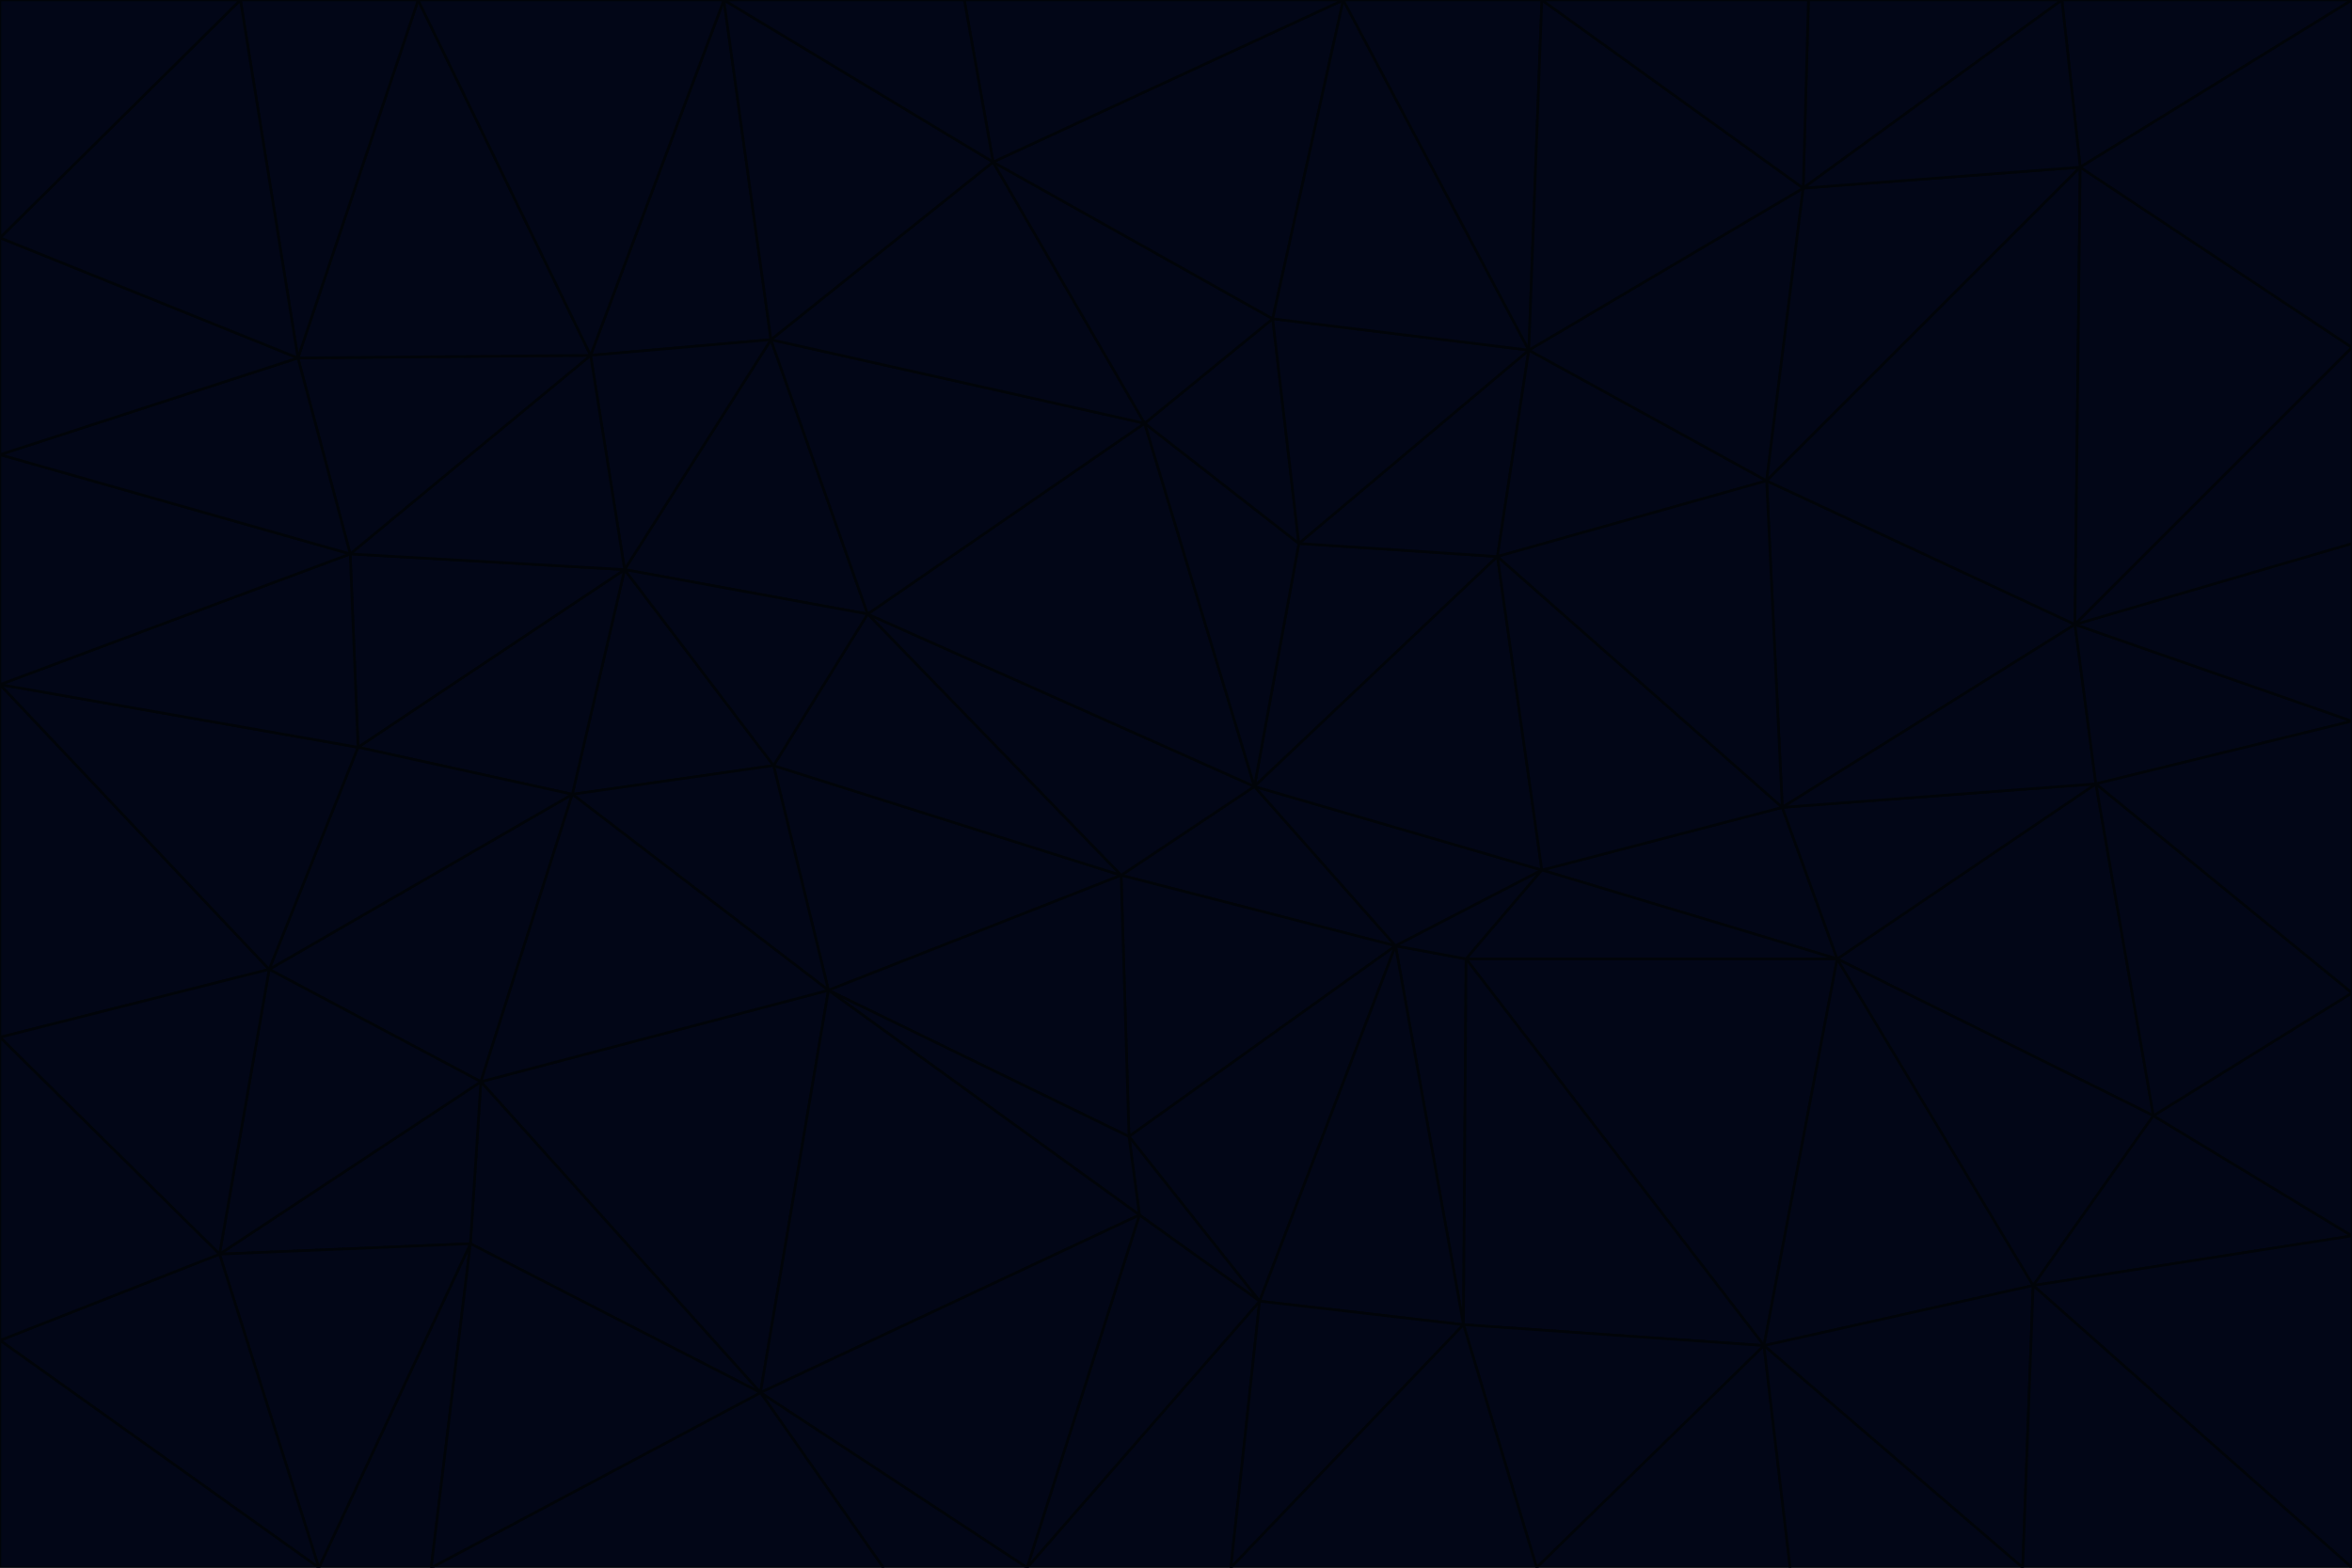 <svg id="visual" viewBox="0 0 900 600" width="900" height="600" xmlns="http://www.w3.org/2000/svg" xmlns:xlink="http://www.w3.org/1999/xlink" version="1.1"><g stroke-width="1" stroke-linejoin="bevel"><path d="M480 301L429 335L534 362Z" fill="#020617" stroke="#010409"></path><path d="M534 362L590 333L480 301Z" fill="#020617" stroke="#010409"></path><path d="M429 335L432 435L534 362Z" fill="#020617" stroke="#010409"></path><path d="M534 362L560 507L561 367Z" fill="#020617" stroke="#010409"></path><path d="M561 367L590 333L534 362Z" fill="#020617" stroke="#010409"></path><path d="M432 435L482 498L534 362Z" fill="#020617" stroke="#010409"></path><path d="M436 465L482 498L432 435Z" fill="#020617" stroke="#010409"></path><path d="M703 367L682 309L590 333Z" fill="#020617" stroke="#010409"></path><path d="M573 213L497 208L480 301Z" fill="#020617" stroke="#010409"></path><path d="M480 301L332 235L429 335Z" fill="#020617" stroke="#010409"></path><path d="M296 293L317 379L429 335Z" fill="#020617" stroke="#010409"></path><path d="M429 335L317 379L432 435Z" fill="#020617" stroke="#010409"></path><path d="M432 435L317 379L436 465Z" fill="#020617" stroke="#010409"></path><path d="M590 333L573 213L480 301Z" fill="#020617" stroke="#010409"></path><path d="M482 498L560 507L534 362Z" fill="#020617" stroke="#010409"></path><path d="M438 162L332 235L480 301Z" fill="#020617" stroke="#010409"></path><path d="M332 235L296 293L429 335Z" fill="#020617" stroke="#010409"></path><path d="M497 208L438 162L480 301Z" fill="#020617" stroke="#010409"></path><path d="M487 122L438 162L497 208Z" fill="#020617" stroke="#010409"></path><path d="M703 367L590 333L561 367Z" fill="#020617" stroke="#010409"></path><path d="M590 333L682 309L573 213Z" fill="#020617" stroke="#010409"></path><path d="M675 515L703 367L561 367Z" fill="#020617" stroke="#010409"></path><path d="M585 134L497 208L573 213Z" fill="#020617" stroke="#010409"></path><path d="M585 134L487 122L497 208Z" fill="#020617" stroke="#010409"></path><path d="M295 130L239 218L332 235Z" fill="#020617" stroke="#010409"></path><path d="M393 600L471 600L482 498Z" fill="#020617" stroke="#010409"></path><path d="M482 498L471 600L560 507Z" fill="#020617" stroke="#010409"></path><path d="M560 507L675 515L561 367Z" fill="#020617" stroke="#010409"></path><path d="M393 600L482 498L436 465Z" fill="#020617" stroke="#010409"></path><path d="M676 184L585 134L573 213Z" fill="#020617" stroke="#010409"></path><path d="M588 600L675 515L560 507Z" fill="#020617" stroke="#010409"></path><path d="M184 414L291 533L317 379Z" fill="#020617" stroke="#010409"></path><path d="M317 379L291 533L436 465Z" fill="#020617" stroke="#010409"></path><path d="M291 533L393 600L436 465Z" fill="#020617" stroke="#010409"></path><path d="M794 239L676 184L682 309Z" fill="#020617" stroke="#010409"></path><path d="M682 309L676 184L573 213Z" fill="#020617" stroke="#010409"></path><path d="M239 218L219 304L296 293Z" fill="#020617" stroke="#010409"></path><path d="M296 293L219 304L317 379Z" fill="#020617" stroke="#010409"></path><path d="M239 218L296 293L332 235Z" fill="#020617" stroke="#010409"></path><path d="M471 600L588 600L560 507Z" fill="#020617" stroke="#010409"></path><path d="M295 130L332 235L438 162Z" fill="#020617" stroke="#010409"></path><path d="M291 533L338 600L393 600Z" fill="#020617" stroke="#010409"></path><path d="M380 62L295 130L438 162Z" fill="#020617" stroke="#010409"></path><path d="M103 371L184 414L219 304Z" fill="#020617" stroke="#010409"></path><path d="M219 304L184 414L317 379Z" fill="#020617" stroke="#010409"></path><path d="M291 533L165 600L338 600Z" fill="#020617" stroke="#010409"></path><path d="M487 122L380 62L438 162Z" fill="#020617" stroke="#010409"></path><path d="M514 0L380 62L487 122Z" fill="#020617" stroke="#010409"></path><path d="M588 600L685 600L675 515Z" fill="#020617" stroke="#010409"></path><path d="M824 427L802 300L703 367Z" fill="#020617" stroke="#010409"></path><path d="M184 414L180 476L291 533Z" fill="#020617" stroke="#010409"></path><path d="M778 492L703 367L675 515Z" fill="#020617" stroke="#010409"></path><path d="M703 367L802 300L682 309Z" fill="#020617" stroke="#010409"></path><path d="M774 600L778 492L675 515Z" fill="#020617" stroke="#010409"></path><path d="M802 300L794 239L682 309Z" fill="#020617" stroke="#010409"></path><path d="M676 184L690 72L585 134Z" fill="#020617" stroke="#010409"></path><path d="M277 0L226 136L295 130Z" fill="#020617" stroke="#010409"></path><path d="M295 130L226 136L239 218Z" fill="#020617" stroke="#010409"></path><path d="M239 218L137 286L219 304Z" fill="#020617" stroke="#010409"></path><path d="M134 212L137 286L239 218Z" fill="#020617" stroke="#010409"></path><path d="M184 414L84 480L180 476Z" fill="#020617" stroke="#010409"></path><path d="M778 492L824 427L703 367Z" fill="#020617" stroke="#010409"></path><path d="M802 300L900 276L794 239Z" fill="#020617" stroke="#010409"></path><path d="M796 64L690 72L676 184Z" fill="#020617" stroke="#010409"></path><path d="M585 134L514 0L487 122Z" fill="#020617" stroke="#010409"></path><path d="M590 0L514 0L585 134Z" fill="#020617" stroke="#010409"></path><path d="M690 72L590 0L585 134Z" fill="#020617" stroke="#010409"></path><path d="M380 62L277 0L295 130Z" fill="#020617" stroke="#010409"></path><path d="M514 0L369 0L380 62Z" fill="#020617" stroke="#010409"></path><path d="M226 136L134 212L239 218Z" fill="#020617" stroke="#010409"></path><path d="M114 137L134 212L226 136Z" fill="#020617" stroke="#010409"></path><path d="M0 397L103 371L0 262Z" fill="#020617" stroke="#010409"></path><path d="M137 286L103 371L219 304Z" fill="#020617" stroke="#010409"></path><path d="M685 600L774 600L675 515Z" fill="#020617" stroke="#010409"></path><path d="M778 492L900 473L824 427Z" fill="#020617" stroke="#010409"></path><path d="M122 600L165 600L180 476Z" fill="#020617" stroke="#010409"></path><path d="M180 476L165 600L291 533Z" fill="#020617" stroke="#010409"></path><path d="M369 0L277 0L380 62Z" fill="#020617" stroke="#010409"></path><path d="M789 0L692 0L690 72Z" fill="#020617" stroke="#010409"></path><path d="M690 72L692 0L590 0Z" fill="#020617" stroke="#010409"></path><path d="M103 371L84 480L184 414Z" fill="#020617" stroke="#010409"></path><path d="M900 473L900 380L824 427Z" fill="#020617" stroke="#010409"></path><path d="M824 427L900 380L802 300Z" fill="#020617" stroke="#010409"></path><path d="M794 239L796 64L676 184Z" fill="#020617" stroke="#010409"></path><path d="M160 0L114 137L226 136Z" fill="#020617" stroke="#010409"></path><path d="M0 262L103 371L137 286Z" fill="#020617" stroke="#010409"></path><path d="M103 371L0 397L84 480Z" fill="#020617" stroke="#010409"></path><path d="M900 380L900 276L802 300Z" fill="#020617" stroke="#010409"></path><path d="M900 133L796 64L794 239Z" fill="#020617" stroke="#010409"></path><path d="M84 480L122 600L180 476Z" fill="#020617" stroke="#010409"></path><path d="M900 600L900 473L778 492Z" fill="#020617" stroke="#010409"></path><path d="M900 276L900 208L794 239Z" fill="#020617" stroke="#010409"></path><path d="M900 0L789 0L796 64Z" fill="#020617" stroke="#010409"></path><path d="M796 64L789 0L690 72Z" fill="#020617" stroke="#010409"></path><path d="M900 208L900 133L794 239Z" fill="#020617" stroke="#010409"></path><path d="M277 0L160 0L226 136Z" fill="#020617" stroke="#010409"></path><path d="M0 262L137 286L134 212Z" fill="#020617" stroke="#010409"></path><path d="M84 480L0 513L122 600Z" fill="#020617" stroke="#010409"></path><path d="M0 262L134 212L0 174Z" fill="#020617" stroke="#010409"></path><path d="M774 600L900 600L778 492Z" fill="#020617" stroke="#010409"></path><path d="M0 174L134 212L114 137Z" fill="#020617" stroke="#010409"></path><path d="M0 397L0 513L84 480Z" fill="#020617" stroke="#010409"></path><path d="M0 91L0 174L114 137Z" fill="#020617" stroke="#010409"></path><path d="M160 0L92 0L114 137Z" fill="#020617" stroke="#010409"></path><path d="M0 513L0 600L122 600Z" fill="#020617" stroke="#010409"></path><path d="M92 0L0 91L114 137Z" fill="#020617" stroke="#010409"></path><path d="M900 133L900 0L796 64Z" fill="#020617" stroke="#010409"></path><path d="M92 0L0 0L0 91Z" fill="#020617" stroke="#010409"></path></g></svg>